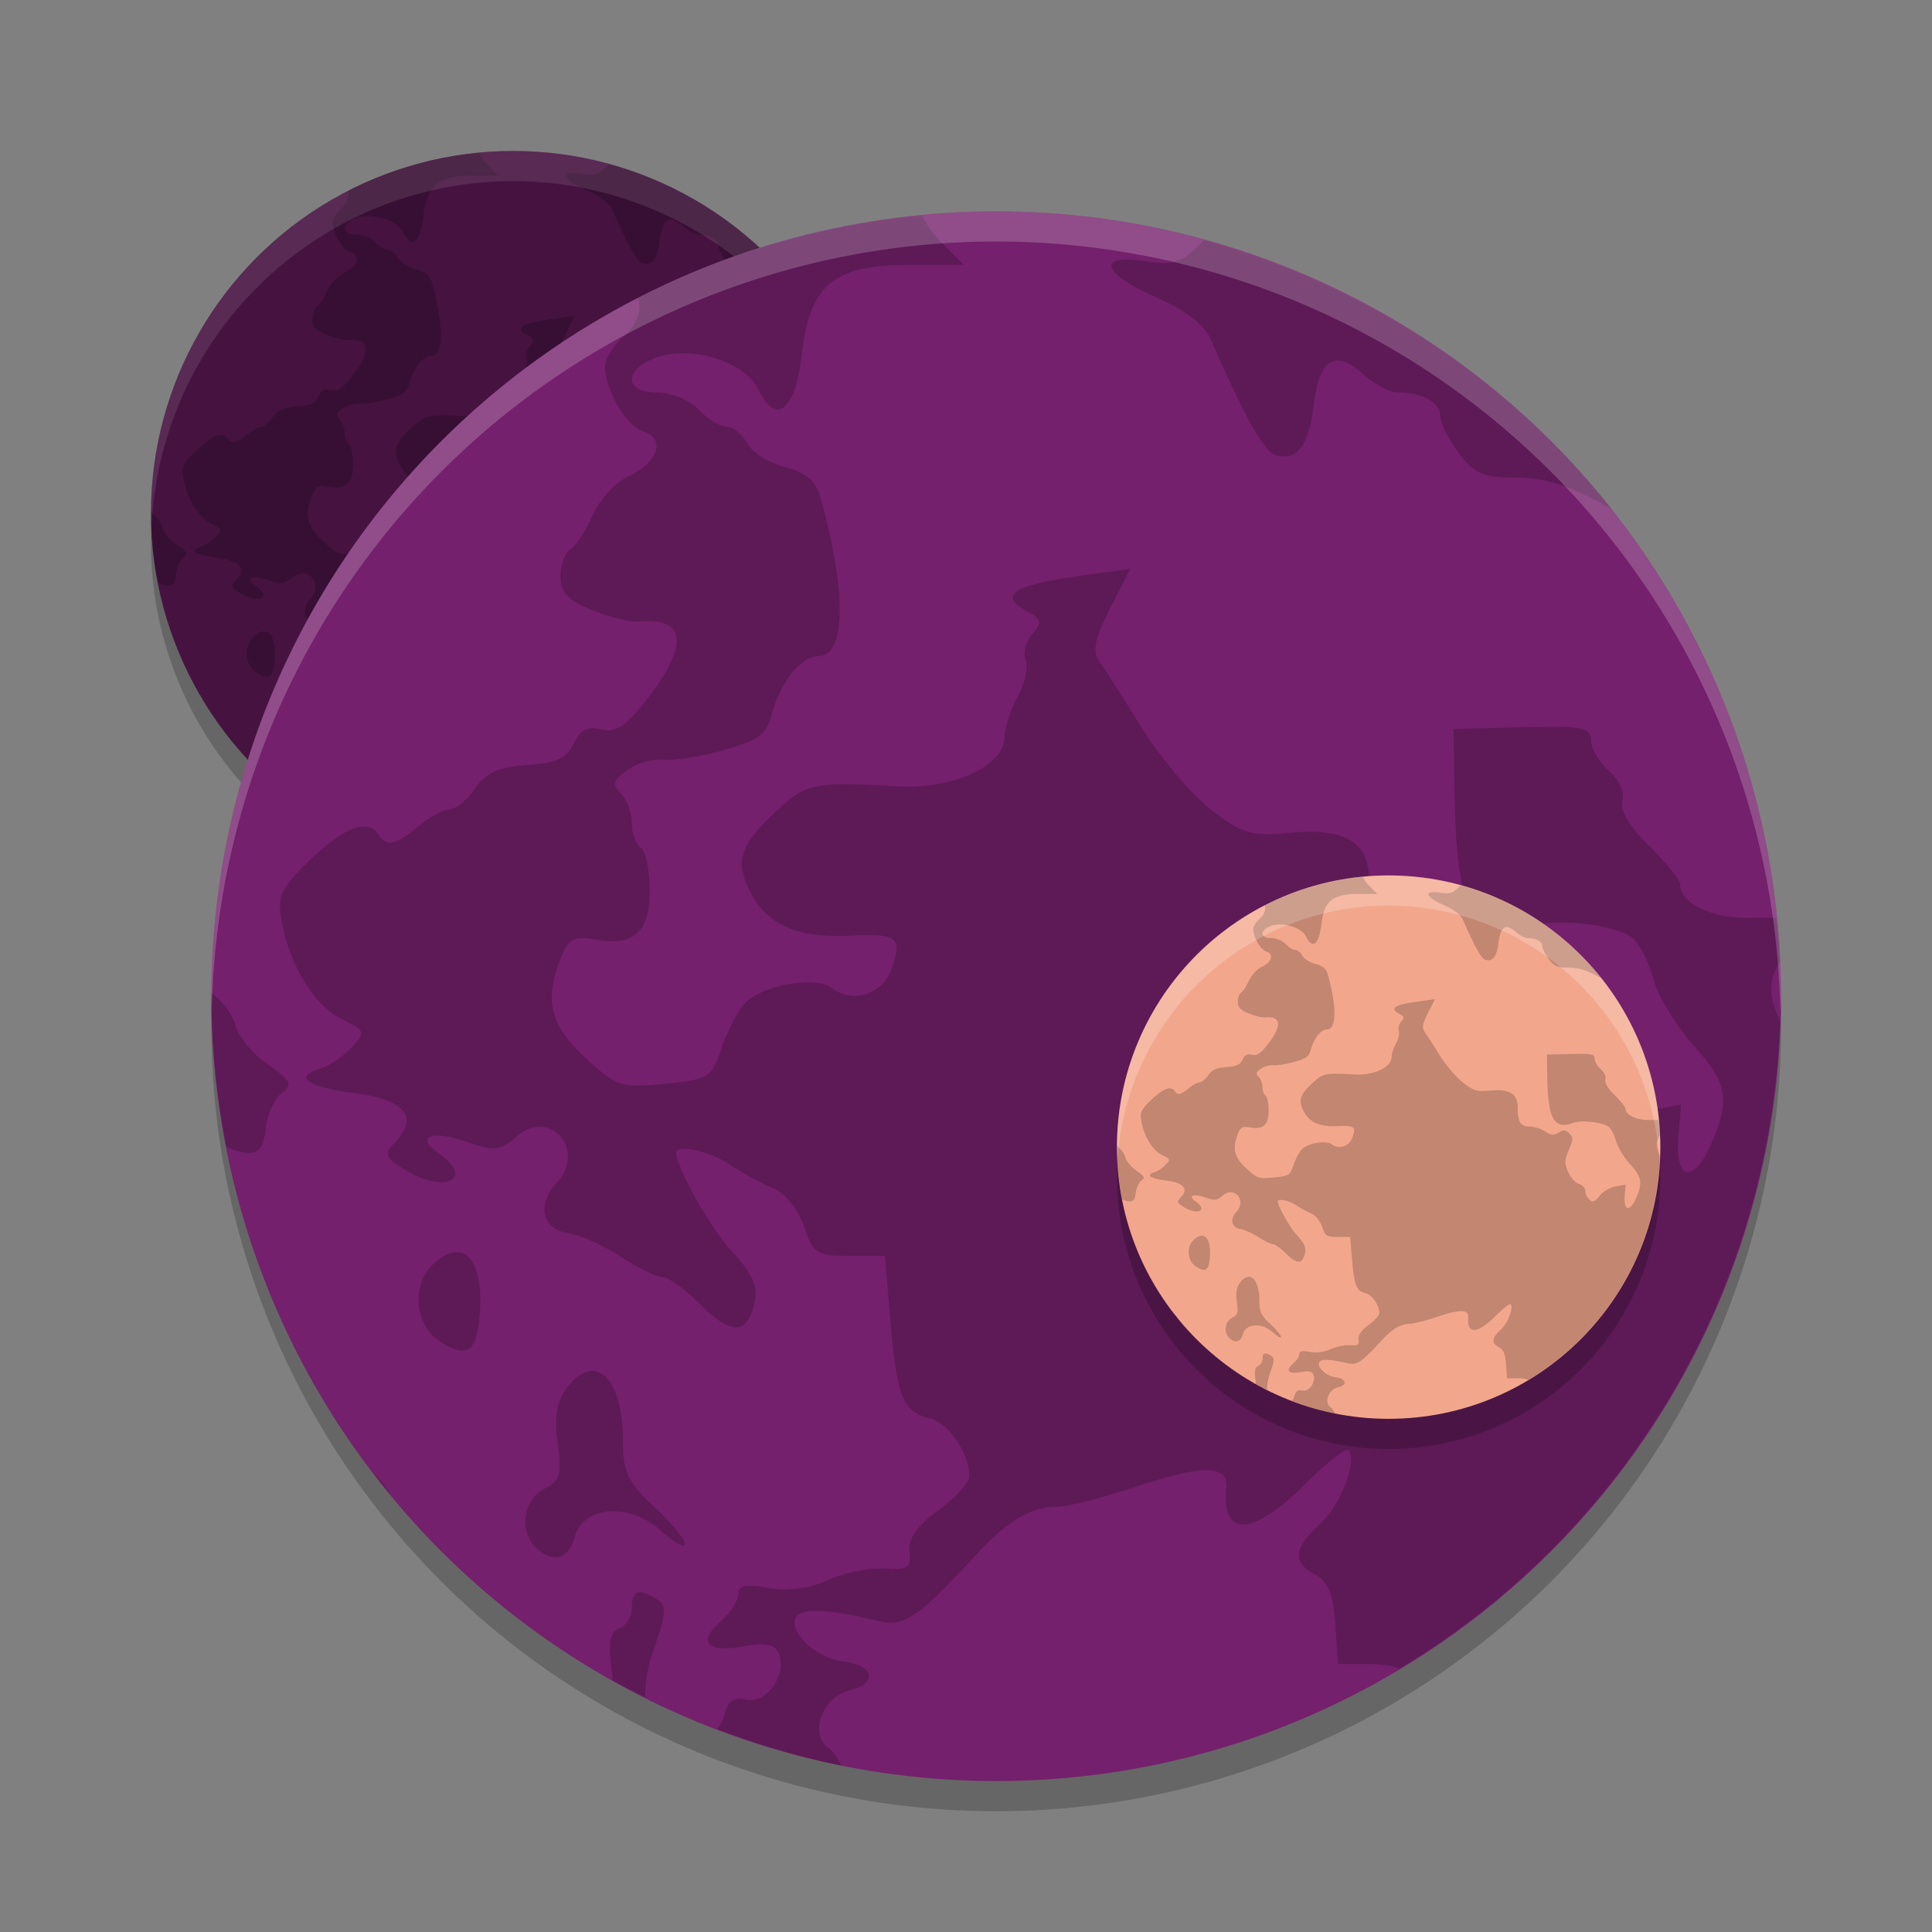 <svg xmlns="http://www.w3.org/2000/svg" width="64" height="64" version="1">
 <rect width="100%" height="100%" fill="#808080" stroke="none"/>
 <circle style="opacity:0.2" cx="17" cy="18" r="12"/>
 <circle style="opacity:0.2" cx="33" cy="34" r="26"/>
 <circle style="fill:#461341" cx="17" cy="17" r="12"/>
 <path style="opacity:0.2" d="m 15.867,5.064 a 12,12 0 0 0 -4.343,1.26 c 0.061,0.192 -0.01,0.409 -0.231,0.6 -0.149,0.129 -0.272,0.331 -0.272,0.449 0,0.36 0.325,0.912 0.585,0.993 0.345,0.107 0.229,0.475 -0.215,0.678 -0.205,0.094 -0.458,0.365 -0.561,0.602 -0.104,0.238 -0.256,0.472 -0.339,0.52 -0.082,0.049 -0.15,0.235 -0.15,0.413 0,0.249 0.114,0.37 0.488,0.519 0.268,0.107 0.588,0.185 0.712,0.173 0.715,-0.067 0.764,0.349 0.14,1.163 -0.332,0.432 -0.491,0.541 -0.718,0.486 -0.211,-0.05 -0.326,0.009 -0.422,0.218 -0.101,0.221 -0.266,0.296 -0.711,0.327 -0.437,0.031 -0.633,0.119 -0.797,0.359 -0.12,0.175 -0.293,0.316 -0.385,0.316 -0.092,0 -0.308,0.118 -0.48,0.26 -0.351,0.291 -0.488,0.32 -0.61,0.13 -0.162,-0.252 -0.513,-0.125 -1.035,0.375 -0.461,0.442 -0.517,0.56 -0.448,0.943 0.124,0.682 0.494,1.288 0.916,1.499 0.369,0.184 0.376,0.204 0.152,0.44 -0.129,0.136 -0.349,0.282 -0.49,0.325 -0.406,0.124 -0.178,0.278 0.547,0.371 0.742,0.094 0.972,0.363 0.626,0.73 -0.193,0.205 -0.182,0.243 0.128,0.437 0.606,0.38 1.088,0.148 0.519,-0.251 -0.366,-0.256 -0.11,-0.361 0.427,-0.175 0.428,0.148 0.512,0.14 0.765,-0.08 0.519,-0.449 1.083,0.215 0.608,0.717 -0.302,0.32 -0.211,0.705 0.181,0.758 0.173,0.023 0.532,0.184 0.798,0.358 0.266,0.173 0.557,0.315 0.644,0.315 0.088,0 0.335,0.176 0.55,0.391 0.436,0.435 0.677,0.49 0.8,0.184 0.148,-0.368 0.088,-0.559 -0.31,-0.992 -0.316,-0.346 -0.83,-1.264 -0.83,-1.484 0,-0.136 0.523,-0.02 0.815,0.179 0.183,0.125 0.479,0.287 0.659,0.36 0.191,0.078 0.389,0.32 0.479,0.586 0.141,0.416 0.197,0.452 0.696,0.452 h 0.542 l 0.082,0.975 c 0.098,1.173 0.193,1.411 0.595,1.507 0.296,0.071 0.613,0.53 0.613,0.889 0,0.095 -0.213,0.329 -0.473,0.52 -0.323,0.236 -0.462,0.436 -0.44,0.632 0.027,0.245 -0.029,0.284 -0.376,0.258 -0.224,-0.017 -0.613,0.062 -0.862,0.175 -0.296,0.133 -0.616,0.176 -0.917,0.122 -0.346,-0.062 -0.463,-0.038 -0.463,0.097 0,0.1 -0.121,0.286 -0.269,0.414 -0.365,0.316 -0.214,0.484 0.346,0.383 0.348,-0.062 0.484,-0.035 0.544,0.115 0.128,0.319 -0.196,0.775 -0.497,0.7 -0.191,-0.048 -0.282,0.017 -0.341,0.242 -0.02,0.08 -0.058,0.148 -0.103,0.205 a 12,12 0 0 0 1.899,0.561 c -0.06,-0.115 -0.128,-0.219 -0.195,-0.266 -0.309,-0.218 -0.102,-0.786 0.323,-0.888 0.434,-0.104 0.365,-0.386 -0.106,-0.44 -0.413,-0.047 -0.853,-0.466 -0.715,-0.68 0.093,-0.143 0.488,-0.122 1.288,0.067 0.361,0.085 0.608,-0.086 1.445,-1.002 0.484,-0.53 0.857,-0.751 1.265,-0.751 0.156,0 0.712,-0.143 1.237,-0.319 0.99,-0.332 1.377,-0.32 1.34,0.042 -0.076,0.752 0.409,0.727 1.198,-0.061 0.329,-0.328 0.629,-0.566 0.668,-0.529 0.151,0.145 -0.121,0.848 -0.437,1.133 -0.401,0.361 -0.421,0.589 -0.068,0.77 0.193,0.1 0.275,0.301 0.306,0.752 l 0.041,0.617 h 0.502 c 0.176,0 0.322,0.024 0.439,0.069 a 12,12 0 0 0 5.814,-9.904 c -0.184,-0.392 -0.17,-0.629 0,-0.896 a 12,12 0 0 0 -0.054,-0.673 c -0.109,-0.005 -0.221,-0.01 -0.349,-0.005 -0.605,0.025 -1.123,-0.213 -1.123,-0.517 0,-0.064 -0.215,-0.329 -0.477,-0.587 -0.298,-0.293 -0.45,-0.552 -0.406,-0.686 0.041,-0.122 -0.047,-0.32 -0.202,-0.454 -0.151,-0.131 -0.274,-0.341 -0.274,-0.467 0,-0.201 -0.128,-0.226 -1.052,-0.204 l -1.052,0.026 0.018,1.037 c 0.031,1.817 0.302,2.288 1.136,1.984 0.382,-0.14 1.321,-0.034 1.588,0.178 0.097,0.077 0.236,0.355 0.31,0.619 0.074,0.263 0.349,0.72 0.612,1.013 0.532,0.595 0.573,0.827 0.268,1.526 -0.266,0.61 -0.553,0.539 -0.496,-0.122 l 0.042,-0.492 -0.45,0.084 c -0.249,0.047 -0.561,0.231 -0.701,0.413 -0.199,0.259 -0.292,0.296 -0.442,0.178 -0.104,-0.083 -0.189,-0.257 -0.189,-0.387 0,-0.13 -0.128,-0.274 -0.284,-0.321 -0.157,-0.047 -0.371,-0.283 -0.476,-0.525 -0.169,-0.386 -0.164,-0.505 0.032,-0.974 0.199,-0.476 0.2,-0.554 0.017,-0.73 -0.168,-0.161 -0.255,-0.166 -0.476,-0.034 -0.222,0.133 -0.327,0.123 -0.591,-0.054 -0.176,-0.118 -0.484,-0.216 -0.683,-0.216 -0.405,0 -0.527,-0.197 -0.527,-0.848 0,-0.602 -0.359,-0.82 -1.213,-0.742 -0.593,0.055 -0.724,0.016 -1.202,-0.353 -0.296,-0.227 -0.763,-0.775 -1.039,-1.217 -0.276,-0.443 -0.573,-0.905 -0.66,-1.028 -0.125,-0.177 -0.094,-0.347 0.15,-0.829 l 0.308,-0.606 -0.652,0.088 c -1.159,0.157 -1.394,0.307 -0.895,0.574 0.194,0.104 0.203,0.157 0.053,0.331 -0.098,0.113 -0.145,0.292 -0.102,0.398 0.043,0.106 -0.011,0.355 -0.119,0.554 -0.109,0.199 -0.199,0.478 -0.203,0.622 -0.011,0.447 -0.777,0.803 -1.63,0.755 -1.292,-0.071 -1.397,-0.051 -1.856,0.375 -0.574,0.533 -0.647,0.781 -0.38,1.275 0.259,0.48 0.718,0.671 1.514,0.632 0.712,-0.035 0.792,0.028 0.629,0.498 -0.139,0.4 -0.603,0.553 -0.918,0.304 -0.242,-0.193 -1.078,-0.044 -1.334,0.238 -0.107,0.118 -0.267,0.427 -0.354,0.686 -0.15,0.448 -0.194,0.475 -0.866,0.54 -0.671,0.065 -0.736,0.044 -1.218,-0.401 -0.538,-0.496 -0.629,-0.875 -0.37,-1.528 0.115,-0.289 0.2,-0.337 0.508,-0.28 0.608,0.111 0.848,-0.1 0.848,-0.75 0,-0.315 -0.061,-0.61 -0.136,-0.654 -0.074,-0.044 -0.136,-0.211 -0.136,-0.371 0,-0.16 -0.077,-0.367 -0.17,-0.457 -0.136,-0.132 -0.116,-0.203 0.101,-0.356 0.149,-0.105 0.394,-0.176 0.544,-0.158 0.149,0.018 0.563,-0.047 0.919,-0.143 0.514,-0.139 0.665,-0.244 0.735,-0.514 0.132,-0.514 0.454,-0.926 0.724,-0.926 0.427,0 0.436,-1.003 0.021,-2.462 -0.061,-0.215 -0.23,-0.352 -0.527,-0.426 -0.241,-0.06 -0.503,-0.224 -0.583,-0.366 -0.079,-0.141 -0.223,-0.257 -0.321,-0.257 -0.098,0 -0.289,-0.117 -0.424,-0.26 -0.136,-0.144 -0.418,-0.26 -0.632,-0.26 -0.507,0 -0.515,-0.349 -0.013,-0.533 0.531,-0.195 1.358,0.06 1.558,0.48 0.271,0.569 0.571,0.332 0.668,-0.528 0.119,-1.064 0.487,-1.37 1.644,-1.37 h 0.832 l -0.365,-0.364 c -0.113,-0.114 -0.208,-0.253 -0.273,-0.389 z m 4.314,0.377 c -0.023,0.021 -0.046,0.038 -0.069,0.062 -0.278,0.284 -0.409,0.325 -0.839,0.259 -0.751,-0.115 -0.655,0.188 0.177,0.553 0.449,0.197 0.739,0.423 0.837,0.65 0.474,1.099 0.8,1.691 0.964,1.751 0.331,0.122 0.529,-0.123 0.602,-0.747 0.085,-0.717 0.327,-0.869 0.763,-0.477 0.169,0.152 0.406,0.277 0.525,0.277 0.373,0 0.648,0.15 0.648,0.352 0,0.106 0.126,0.363 0.28,0.57 0.227,0.305 0.382,0.379 0.806,0.379 0.521,0 0.841,0.098 1.494,0.458 0.01,0.005 0.02,0.007 0.031,0.013 a 12,12 0 0 0 -6.219,-4.099 z M 5.002,16.949 a 12,12 0 0 0 -0.002,0.052 12,12 0 0 0 0.234,2.305 c 0.435,0.177 0.555,0.107 0.6,-0.298 0.023,-0.209 0.133,-0.446 0.244,-0.529 0.172,-0.127 0.141,-0.191 -0.211,-0.431 -0.228,-0.155 -0.452,-0.427 -0.498,-0.602 -0.045,-0.17 -0.196,-0.356 -0.367,-0.497 z m 3.777,3.967 c -0.112,-0.011 -0.247,0.049 -0.397,0.193 -0.317,0.304 -0.269,0.914 0.09,1.155 0.412,0.277 0.571,0.196 0.623,-0.314 0.064,-0.629 -0.07,-1.008 -0.316,-1.034 z m 2.036,1.814 c -0.122,0.004 -0.257,0.092 -0.392,0.277 -0.143,0.196 -0.182,0.448 -0.128,0.832 0.068,0.472 0.038,0.572 -0.208,0.699 -0.317,0.162 -0.385,0.644 -0.125,0.893 0.258,0.247 0.504,0.182 0.593,-0.156 0.126,-0.482 0.832,-0.539 1.315,-0.106 0.206,0.185 0.374,0.278 0.374,0.208 0,-0.071 -0.214,-0.328 -0.476,-0.571 -0.4,-0.372 -0.475,-0.53 -0.475,-1.009 0,-0.676 -0.207,-1.075 -0.477,-1.066 z m -3.344,1.549 a 12,12 0 0 0 0.278,0.35 c -0.082,-0.127 -0.175,-0.248 -0.278,-0.35 z m 4.044,1.842 c -0.061,0.021 -0.086,0.097 -0.086,0.231 0,0.136 -0.086,0.278 -0.192,0.316 -0.14,0.052 -0.173,0.214 -0.119,0.602 0.01,0.073 0.013,0.131 0.017,0.191 a 12,12 0 0 0 0.499,0.256 c -0.008,-0.208 0.029,-0.452 0.138,-0.758 0.184,-0.52 0.191,-0.65 0.041,-0.741 -0.14,-0.085 -0.236,-0.119 -0.298,-0.098 z"/>
 <path style="opacity:0.1;fill:#ffffff" d="M 17 5 A 12 12 0 0 0 5 17 A 12 12 0 0 0 5.021 17.404 A 12 12 0 0 1 17 6 A 12 12 0 0 1 28.975 17.5 A 12 12 0 0 0 29 17 A 12 12 0 0 0 17 5 z"/>
 <circle style="fill:#74206c" cx="33" cy="33" r="26"/>
 <path style="opacity:0.2" d="m 30.544,7.14 a 26,26 0 0 0 -9.409,2.729 c 0.131,0.416 -0.022,0.886 -0.501,1.3 -0.324,0.281 -0.589,0.717 -0.589,0.973 0,0.78 0.705,1.977 1.267,2.151 0.748,0.231 0.497,1.029 -0.465,1.47 -0.445,0.204 -0.992,0.792 -1.216,1.305 -0.225,0.515 -0.555,1.022 -0.735,1.127 -0.178,0.107 -0.325,0.508 -0.325,0.894 0,0.539 0.247,0.801 1.057,1.125 0.58,0.233 1.274,0.402 1.543,0.376 1.548,-0.146 1.656,0.757 0.303,2.519 -0.719,0.936 -1.065,1.171 -1.555,1.053 -0.456,-0.109 -0.706,0.019 -0.914,0.472 -0.218,0.48 -0.577,0.642 -1.54,0.709 -0.948,0.066 -1.371,0.259 -1.726,0.777 -0.26,0.378 -0.634,0.685 -0.833,0.685 -0.199,0 -0.668,0.255 -1.041,0.564 -0.76,0.63 -1.056,0.694 -1.323,0.282 -0.352,-0.546 -1.112,-0.27 -2.242,0.812 -1,0.957 -1.121,1.213 -0.97,2.044 0.268,1.478 1.07,2.79 1.985,3.247 0.799,0.399 0.814,0.442 0.33,0.954 -0.279,0.295 -0.757,0.611 -1.061,0.703 -0.88,0.268 -0.385,0.603 1.186,0.803 1.607,0.204 2.107,0.786 1.356,1.581 -0.419,0.443 -0.395,0.526 0.277,0.948 1.313,0.824 2.357,0.32 1.125,-0.543 -0.792,-0.555 -0.238,-0.781 0.924,-0.378 0.927,0.321 1.11,0.303 1.657,-0.173 1.125,-0.974 2.346,0.467 1.318,1.554 -0.654,0.693 -0.456,1.527 0.391,1.643 0.374,0.051 1.152,0.399 1.729,0.775 0.577,0.374 1.206,0.682 1.396,0.682 0.19,0 0.725,0.381 1.191,0.846 0.944,0.943 1.468,1.062 1.734,0.398 0.32,-0.798 0.191,-1.21 -0.671,-2.15 -0.685,-0.749 -1.799,-2.738 -1.799,-3.215 0,-0.294 1.132,-0.044 1.767,0.389 0.397,0.272 1.039,0.621 1.427,0.78 0.413,0.169 0.842,0.694 1.039,1.269 0.305,0.902 0.426,0.98 1.508,0.98 h 1.175 l 0.178,2.112 c 0.213,2.542 0.417,3.056 1.29,3.266 0.642,0.155 1.327,1.149 1.327,1.927 0,0.207 -0.462,0.714 -1.026,1.126 -0.699,0.511 -1.001,0.945 -0.954,1.37 0.059,0.532 -0.062,0.615 -0.815,0.559 -0.485,-0.036 -1.327,0.134 -1.868,0.378 -0.641,0.289 -1.335,0.381 -1.986,0.264 -0.749,-0.134 -1.002,-0.082 -1.002,0.211 0,0.216 -0.263,0.619 -0.582,0.897 -0.79,0.685 -0.464,1.048 0.75,0.829 0.754,-0.135 1.048,-0.075 1.178,0.25 0.277,0.69 -0.425,1.678 -1.076,1.516 -0.413,-0.104 -0.611,0.038 -0.74,0.525 -0.044,0.173 -0.126,0.32 -0.224,0.445 a 26,26 0 0 0 4.114,1.215 c -0.13,-0.248 -0.278,-0.474 -0.422,-0.576 -0.669,-0.473 -0.221,-1.703 0.701,-1.924 0.94,-0.226 0.792,-0.836 -0.23,-0.953 -0.896,-0.101 -1.849,-1.009 -1.55,-1.473 0.202,-0.311 1.058,-0.265 2.791,0.146 0.783,0.185 1.317,-0.187 3.13,-2.171 1.049,-1.149 1.856,-1.628 2.742,-1.628 0.338,0 1.543,-0.311 2.679,-0.69 2.145,-0.719 2.983,-0.693 2.904,0.091 -0.164,1.63 0.885,1.576 2.595,-0.133 0.712,-0.711 1.364,-1.226 1.448,-1.145 0.326,0.313 -0.261,1.838 -0.948,2.456 -0.87,0.783 -0.913,1.277 -0.147,1.668 0.419,0.216 0.597,0.651 0.663,1.63 l 0.088,1.336 h 1.087 c 0.381,0 0.697,0.052 0.952,0.149 A 26,26 0 0 0 58.96,33.815 c -0.398,-0.85 -0.369,-1.364 0,-1.942 a 26,26 0 0 0 -0.117,-1.457 c -0.237,-0.012 -0.478,-0.022 -0.757,-0.01 -1.31,0.055 -2.432,-0.462 -2.432,-1.119 0,-0.139 -0.465,-0.712 -1.034,-1.273 -0.645,-0.634 -0.975,-1.196 -0.879,-1.487 0.088,-0.265 -0.101,-0.693 -0.437,-0.983 -0.326,-0.283 -0.594,-0.738 -0.594,-1.011 0,-0.435 -0.277,-0.49 -2.28,-0.442 l -2.28,0.056 0.039,2.248 c 0.068,3.936 0.654,4.958 2.462,4.299 0.828,-0.303 2.863,-0.074 3.441,0.385 0.209,0.166 0.512,0.77 0.672,1.342 0.161,0.571 0.757,1.56 1.326,2.196 1.152,1.29 1.242,1.793 0.581,3.306 -0.576,1.321 -1.197,1.169 -1.074,-0.264 l 0.091,-1.066 -0.975,0.182 c -0.54,0.103 -1.216,0.5 -1.518,0.894 -0.432,0.56 -0.633,0.642 -0.957,0.386 -0.226,-0.179 -0.409,-0.558 -0.409,-0.839 0,-0.281 -0.278,-0.593 -0.616,-0.696 -0.339,-0.103 -0.803,-0.614 -1.031,-1.137 -0.365,-0.837 -0.356,-1.093 0.069,-2.11 0.43,-1.031 0.434,-1.201 0.038,-1.582 -0.364,-0.348 -0.552,-0.36 -1.031,-0.073 -0.481,0.287 -0.709,0.267 -1.28,-0.117 -0.381,-0.256 -1.048,-0.468 -1.479,-0.468 -0.878,0 -1.143,-0.426 -1.143,-1.838 0,-1.304 -0.777,-1.777 -2.629,-1.607 -1.284,0.118 -1.568,0.034 -2.604,-0.764 -0.641,-0.493 -1.652,-1.678 -2.25,-2.638 -0.598,-0.959 -1.242,-1.962 -1.43,-2.227 -0.27,-0.384 -0.204,-0.751 0.325,-1.795 l 0.668,-1.313 -1.412,0.191 c -2.512,0.339 -3.02,0.664 -1.94,1.244 0.421,0.225 0.439,0.341 0.114,0.716 -0.213,0.244 -0.313,0.633 -0.221,0.863 0.092,0.229 -0.025,0.77 -0.259,1.2 -0.235,0.432 -0.432,1.036 -0.439,1.347 -0.025,0.969 -1.683,1.739 -3.532,1.637 -2.8,-0.155 -3.028,-0.111 -4.022,0.813 -1.243,1.154 -1.403,1.691 -0.824,2.762 0.56,1.04 1.556,1.455 3.28,1.369 1.542,-0.077 1.716,0.06 1.364,1.079 -0.3,0.866 -1.306,1.199 -1.989,0.658 -0.525,-0.417 -2.336,-0.095 -2.891,0.516 -0.233,0.255 -0.579,0.926 -0.767,1.487 -0.325,0.97 -0.42,1.03 -1.876,1.17 -1.453,0.142 -1.594,0.095 -2.639,-0.868 -1.166,-1.074 -1.364,-1.895 -0.802,-3.31 0.25,-0.627 0.434,-0.729 1.1,-0.607 1.318,0.24 1.838,-0.217 1.838,-1.625 0,-0.682 -0.133,-1.321 -0.295,-1.417 -0.161,-0.096 -0.294,-0.458 -0.294,-0.805 0,-0.347 -0.166,-0.794 -0.368,-0.991 -0.295,-0.286 -0.252,-0.439 0.218,-0.772 0.322,-0.227 0.853,-0.381 1.178,-0.342 0.324,0.039 1.219,-0.101 1.99,-0.311 1.114,-0.3 1.442,-0.528 1.593,-1.114 0.286,-1.113 0.984,-2.006 1.569,-2.006 0.924,0 0.944,-2.174 0.045,-5.335 -0.133,-0.467 -0.498,-0.763 -1.143,-0.923 -0.523,-0.13 -1.091,-0.486 -1.262,-0.793 -0.17,-0.307 -0.484,-0.556 -0.696,-0.556 -0.212,0 -0.627,-0.254 -0.919,-0.564 -0.295,-0.312 -0.905,-0.564 -1.369,-0.564 -1.099,0 -1.117,-0.756 -0.027,-1.155 1.151,-0.422 2.942,0.131 3.375,1.041 0.586,1.234 1.238,0.719 1.447,-1.145 0.259,-2.306 1.054,-2.968 3.562,-2.968 h 1.803 l -0.79,-0.79 c -0.246,-0.246 -0.45,-0.548 -0.591,-0.843 z m 9.347,0.818 c -0.051,0.046 -0.1,0.083 -0.149,0.135 -0.603,0.616 -0.887,0.703 -1.819,0.561 -1.628,-0.248 -1.418,0.407 0.384,1.198 0.974,0.428 1.6,0.916 1.813,1.409 1.027,2.381 1.734,3.663 2.089,3.793 0.718,0.264 1.145,-0.266 1.305,-1.62 0.183,-1.553 0.709,-1.883 1.652,-1.033 0.367,0.33 0.879,0.599 1.137,0.599 0.807,0 1.404,0.324 1.404,0.762 0,0.231 0.273,0.786 0.607,1.236 0.493,0.662 0.827,0.82 1.747,0.82 1.13,0 1.823,0.212 3.237,0.993 0.022,0.012 0.044,0.016 0.066,0.027 A 26,26 0 0 0 39.891,7.957 Z M 7.005,32.889 a 26,26 0 0 0 -0.005,0.112 26,26 0 0 0 0.508,4.995 c 0.942,0.384 1.202,0.231 1.3,-0.645 0.051,-0.454 0.287,-0.967 0.528,-1.145 0.372,-0.274 0.305,-0.415 -0.457,-0.935 -0.493,-0.337 -0.979,-0.924 -1.079,-1.305 -0.097,-0.369 -0.424,-0.772 -0.795,-1.076 z m 8.184,8.594 c -0.243,-0.025 -0.536,0.105 -0.861,0.417 -0.688,0.658 -0.584,1.98 0.196,2.502 0.893,0.599 1.237,0.425 1.351,-0.68 0.139,-1.362 -0.152,-2.184 -0.685,-2.24 z m 4.412,3.931 c -0.265,0.009 -0.558,0.199 -0.85,0.599 -0.311,0.424 -0.395,0.971 -0.277,1.802 0.147,1.022 0.083,1.24 -0.451,1.514 -0.688,0.351 -0.835,1.396 -0.272,1.934 0.559,0.536 1.092,0.395 1.284,-0.338 0.273,-1.045 1.803,-1.167 2.848,-0.229 0.446,0.4 0.81,0.603 0.81,0.45 0,-0.153 -0.464,-0.711 -1.031,-1.236 -0.867,-0.806 -1.028,-1.149 -1.028,-2.187 0,-1.464 -0.449,-2.328 -1.034,-2.31 z m -7.246,3.357 a 26,26 0 0 0 0.602,0.759 c -0.177,-0.274 -0.379,-0.537 -0.602,-0.759 z m 8.762,3.991 c -0.131,0.045 -0.187,0.211 -0.187,0.5 0,0.294 -0.187,0.602 -0.416,0.685 -0.304,0.112 -0.374,0.464 -0.257,1.305 0.022,0.157 0.029,0.283 0.036,0.415 a 26,26 0 0 0 1.082,0.555 c -0.018,-0.45 0.064,-0.979 0.299,-1.642 0.399,-1.126 0.413,-1.408 0.088,-1.605 -0.304,-0.185 -0.512,-0.259 -0.645,-0.213 z"/>
 <circle style="opacity:0.2" cx="46" cy="39" r="9"/>
 <circle style="fill:#f2a78d" cx="46" cy="38" r="9"/>
 <path style="opacity:0.2" d="m 45.15,29.048 a 9,9 0 0 0 -3.257,0.945 c 0.045,0.144 -0.008,0.307 -0.173,0.45 -0.112,0.097 -0.204,0.248 -0.204,0.337 0,0.27 0.244,0.684 0.439,0.744 0.259,0.08 0.172,0.356 -0.161,0.509 -0.154,0.071 -0.343,0.274 -0.421,0.452 -0.078,0.178 -0.192,0.354 -0.254,0.39 -0.062,0.037 -0.113,0.176 -0.113,0.31 0,0.187 0.086,0.277 0.366,0.389 0.201,0.081 0.441,0.139 0.534,0.13 0.536,-0.05 0.573,0.262 0.105,0.872 -0.249,0.324 -0.369,0.405 -0.538,0.365 -0.158,-0.038 -0.244,0.007 -0.316,0.163 -0.076,0.166 -0.2,0.222 -0.533,0.245 -0.328,0.023 -0.475,0.09 -0.598,0.269 -0.09,0.131 -0.22,0.237 -0.288,0.237 -0.069,0 -0.231,0.088 -0.36,0.195 -0.263,0.218 -0.366,0.24 -0.458,0.098 -0.122,-0.189 -0.385,-0.094 -0.776,0.281 -0.346,0.331 -0.388,0.42 -0.336,0.707 0.093,0.512 0.37,0.966 0.687,1.124 0.277,0.138 0.282,0.153 0.114,0.33 -0.096,0.102 -0.262,0.211 -0.367,0.243 -0.305,0.093 -0.133,0.209 0.41,0.278 0.556,0.071 0.729,0.272 0.469,0.547 -0.145,0.153 -0.137,0.182 0.096,0.328 0.455,0.285 0.816,0.111 0.389,-0.188 -0.274,-0.192 -0.082,-0.27 0.32,-0.131 0.321,0.111 0.384,0.105 0.574,-0.06 0.389,-0.337 0.812,0.162 0.456,0.538 -0.226,0.24 -0.158,0.529 0.135,0.569 0.13,0.018 0.399,0.138 0.599,0.268 0.2,0.13 0.418,0.236 0.483,0.236 0.066,0 0.251,0.132 0.412,0.293 0.327,0.326 0.508,0.368 0.6,0.138 0.111,-0.276 0.066,-0.419 -0.232,-0.744 -0.237,-0.259 -0.623,-0.948 -0.623,-1.113 0,-0.102 0.392,-0.015 0.612,0.135 0.137,0.094 0.36,0.215 0.494,0.27 0.143,0.059 0.292,0.24 0.36,0.439 0.106,0.312 0.148,0.339 0.522,0.339 h 0.407 l 0.062,0.731 c 0.074,0.88 0.144,1.058 0.446,1.13 0.222,0.054 0.459,0.398 0.459,0.667 0,0.072 -0.16,0.247 -0.355,0.39 -0.242,0.177 -0.346,0.327 -0.33,0.474 0.02,0.184 -0.022,0.213 -0.282,0.194 -0.168,-0.013 -0.459,0.046 -0.647,0.131 -0.222,0.1 -0.462,0.132 -0.688,0.091 -0.259,-0.046 -0.347,-0.028 -0.347,0.073 0,0.075 -0.091,0.214 -0.202,0.31 -0.274,0.237 -0.161,0.363 0.26,0.287 0.261,-0.047 0.363,-0.026 0.408,0.086 0.096,0.239 -0.147,0.581 -0.373,0.525 -0.143,-0.036 -0.211,0.013 -0.256,0.182 -0.015,0.06 -0.044,0.111 -0.077,0.154 a 9,9 0 0 0 1.424,0.421 c -0.045,-0.086 -0.096,-0.164 -0.146,-0.199 -0.232,-0.164 -0.076,-0.59 0.243,-0.666 0.325,-0.078 0.274,-0.289 -0.08,-0.33 -0.31,-0.035 -0.64,-0.349 -0.536,-0.51 0.07,-0.108 0.366,-0.092 0.966,0.05 0.271,0.064 0.456,-0.065 1.084,-0.751 0.363,-0.398 0.643,-0.563 0.949,-0.563 0.117,0 0.534,-0.108 0.927,-0.239 0.743,-0.249 1.033,-0.24 1.005,0.032 -0.057,0.564 0.306,0.545 0.898,-0.046 0.247,-0.246 0.472,-0.424 0.501,-0.396 0.113,0.108 -0.09,0.636 -0.328,0.85 -0.301,0.271 -0.316,0.442 -0.051,0.577 0.145,0.075 0.207,0.225 0.23,0.564 l 0.031,0.463 h 0.376 c 0.132,0 0.241,0.018 0.329,0.052 a 9,9 0 0 0 4.36,-7.428 c -0.138,-0.294 -0.128,-0.472 0,-0.672 a 9,9 0 0 0 -0.04,-0.504 c -0.082,-0.004 -0.166,-0.008 -0.262,-0.004 -0.454,0.019 -0.842,-0.16 -0.842,-0.387 0,-0.048 -0.161,-0.247 -0.358,-0.441 -0.223,-0.22 -0.338,-0.414 -0.304,-0.515 0.031,-0.092 -0.035,-0.24 -0.151,-0.34 -0.113,-0.098 -0.206,-0.256 -0.206,-0.35 0,-0.151 -0.096,-0.17 -0.789,-0.153 l -0.789,0.019 0.013,0.778 c 0.023,1.363 0.226,1.716 0.852,1.488 0.287,-0.105 0.991,-0.026 1.191,0.133 0.072,0.058 0.177,0.266 0.233,0.464 0.056,0.198 0.262,0.54 0.459,0.76 0.399,0.446 0.43,0.621 0.201,1.144 -0.199,0.457 -0.414,0.405 -0.372,-0.091 l 0.032,-0.369 -0.338,0.063 c -0.187,0.036 -0.421,0.173 -0.526,0.31 -0.149,0.194 -0.219,0.222 -0.331,0.134 -0.078,-0.062 -0.142,-0.193 -0.142,-0.29 0,-0.097 -0.096,-0.205 -0.213,-0.241 -0.117,-0.036 -0.278,-0.212 -0.357,-0.394 -0.126,-0.29 -0.123,-0.378 0.024,-0.73 0.149,-0.357 0.15,-0.416 0.013,-0.548 -0.126,-0.121 -0.191,-0.125 -0.357,-0.025 -0.167,0.099 -0.245,0.092 -0.443,-0.04 -0.132,-0.089 -0.363,-0.162 -0.512,-0.162 -0.304,0 -0.396,-0.148 -0.396,-0.636 0,-0.451 -0.269,-0.615 -0.91,-0.556 -0.445,0.041 -0.543,0.012 -0.901,-0.265 -0.222,-0.171 -0.572,-0.581 -0.779,-0.913 -0.207,-0.332 -0.43,-0.679 -0.495,-0.771 -0.094,-0.133 -0.071,-0.26 0.113,-0.621 l 0.231,-0.455 -0.489,0.066 c -0.869,0.117 -1.045,0.23 -0.671,0.431 0.146,0.078 0.152,0.118 0.04,0.248 -0.074,0.085 -0.108,0.219 -0.076,0.299 0.032,0.079 -0.009,0.266 -0.09,0.415 -0.081,0.149 -0.149,0.359 -0.152,0.466 -0.009,0.335 -0.583,0.602 -1.223,0.567 -0.969,-0.054 -1.048,-0.038 -1.392,0.281 -0.43,0.4 -0.486,0.585 -0.285,0.956 0.194,0.36 0.539,0.504 1.135,0.474 0.534,-0.027 0.594,0.021 0.472,0.373 -0.104,0.3 -0.452,0.415 -0.689,0.228 -0.182,-0.144 -0.809,-0.033 -1.001,0.179 -0.081,0.088 -0.2,0.32 -0.266,0.515 -0.113,0.336 -0.145,0.356 -0.649,0.405 -0.503,0.049 -0.552,0.033 -0.913,-0.301 -0.404,-0.372 -0.472,-0.656 -0.278,-1.146 0.086,-0.217 0.15,-0.252 0.381,-0.21 0.456,0.083 0.636,-0.075 0.636,-0.563 0,-0.236 -0.046,-0.457 -0.102,-0.49 -0.056,-0.033 -0.102,-0.158 -0.102,-0.279 0,-0.12 -0.058,-0.275 -0.127,-0.343 -0.102,-0.099 -0.087,-0.152 0.076,-0.267 0.112,-0.079 0.295,-0.132 0.408,-0.118 0.112,0.013 0.422,-0.035 0.689,-0.108 0.386,-0.104 0.499,-0.183 0.551,-0.386 0.099,-0.385 0.341,-0.694 0.543,-0.694 0.32,0 0.327,-0.752 0.016,-1.847 -0.046,-0.162 -0.172,-0.264 -0.396,-0.32 -0.181,-0.045 -0.378,-0.168 -0.437,-0.274 -0.059,-0.106 -0.167,-0.193 -0.241,-0.193 -0.073,0 -0.217,-0.088 -0.318,-0.195 -0.102,-0.108 -0.313,-0.195 -0.474,-0.195 -0.38,0 -0.387,-0.262 -0.009,-0.4 0.398,-0.146 1.018,0.045 1.168,0.36 0.203,0.427 0.428,0.249 0.501,-0.396 0.09,-0.798 0.365,-1.027 1.233,-1.027 h 0.624 l -0.274,-0.273 c -0.085,-0.085 -0.156,-0.19 -0.205,-0.292 z m 3.236,0.283 c -0.018,0.016 -0.035,0.029 -0.052,0.047 -0.209,0.213 -0.307,0.243 -0.63,0.194 -0.563,-0.086 -0.491,0.141 0.133,0.415 0.337,0.148 0.554,0.317 0.628,0.488 0.355,0.824 0.6,1.268 0.723,1.313 0.248,0.091 0.396,-0.092 0.452,-0.561 0.063,-0.538 0.245,-0.652 0.572,-0.358 0.127,0.114 0.304,0.207 0.394,0.207 0.279,0 0.486,0.112 0.486,0.264 0,0.08 0.095,0.272 0.21,0.428 0.171,0.229 0.286,0.284 0.605,0.284 0.391,0 0.631,0.073 1.121,0.344 0.008,0.004 0.015,0.005 0.023,0.009 A 9,9 0 0 0 48.385,29.331 Z M 37.002,37.961 a 9,9 0 0 0 -0.002,0.039 9,9 0 0 0 0.176,1.729 c 0.326,0.133 0.416,0.08 0.45,-0.223 0.018,-0.157 0.099,-0.335 0.183,-0.396 0.129,-0.095 0.106,-0.144 -0.158,-0.324 -0.171,-0.117 -0.339,-0.32 -0.374,-0.452 -0.033,-0.128 -0.147,-0.267 -0.275,-0.373 z m 2.833,2.975 c -0.084,-0.009 -0.186,0.036 -0.298,0.144 -0.238,0.228 -0.202,0.685 0.068,0.866 0.309,0.207 0.428,0.147 0.468,-0.235 0.048,-0.472 -0.053,-0.756 -0.237,-0.775 z m 1.527,1.361 c -0.092,0.003 -0.193,0.069 -0.294,0.207 -0.108,0.147 -0.137,0.336 -0.096,0.624 0.051,0.354 0.029,0.429 -0.156,0.524 -0.238,0.121 -0.289,0.483 -0.094,0.67 0.194,0.185 0.378,0.137 0.445,-0.117 0.095,-0.362 0.624,-0.404 0.986,-0.079 0.154,0.139 0.28,0.209 0.28,0.156 0,-0.053 -0.161,-0.246 -0.357,-0.428 -0.3,-0.279 -0.356,-0.398 -0.356,-0.757 0,-0.507 -0.155,-0.806 -0.358,-0.8 z m -2.508,1.162 a 9,9 0 0 0 0.208,0.263 c -0.061,-0.095 -0.131,-0.186 -0.208,-0.263 z m 3.033,1.381 c -0.045,0.016 -0.065,0.073 -0.065,0.173 0,0.102 -0.065,0.208 -0.144,0.237 -0.105,0.039 -0.13,0.161 -0.089,0.452 0.008,0.054 0.01,0.098 0.013,0.144 a 9,9 0 0 0 0.374,0.192 c -0.006,-0.156 0.022,-0.339 0.103,-0.568 0.138,-0.39 0.143,-0.487 0.031,-0.556 -0.105,-0.064 -0.177,-0.09 -0.223,-0.074 z"/>
 <path style="opacity:0.2;fill:#ffffff" d="M 33 7 A 26 26 0 0 0 7 33 A 26 26 0 0 0 7.018 33.486 A 26 26 0 0 1 33 8 A 26 26 0 0 1 58.975 33.496 A 26 26 0 0 0 59 33 A 26 26 0 0 0 33 7 z"/>
 <path style="opacity:0.2;fill:#ffffff" d="M 46 29 A 9 9 0 0 0 37 38 A 9 9 0 0 0 37.023 38.363 A 9 9 0 0 1 46 30 A 9 9 0 0 1 54.973 38.469 A 9 9 0 0 0 55 38 A 9 9 0 0 0 46 29 z"/>
</svg>

